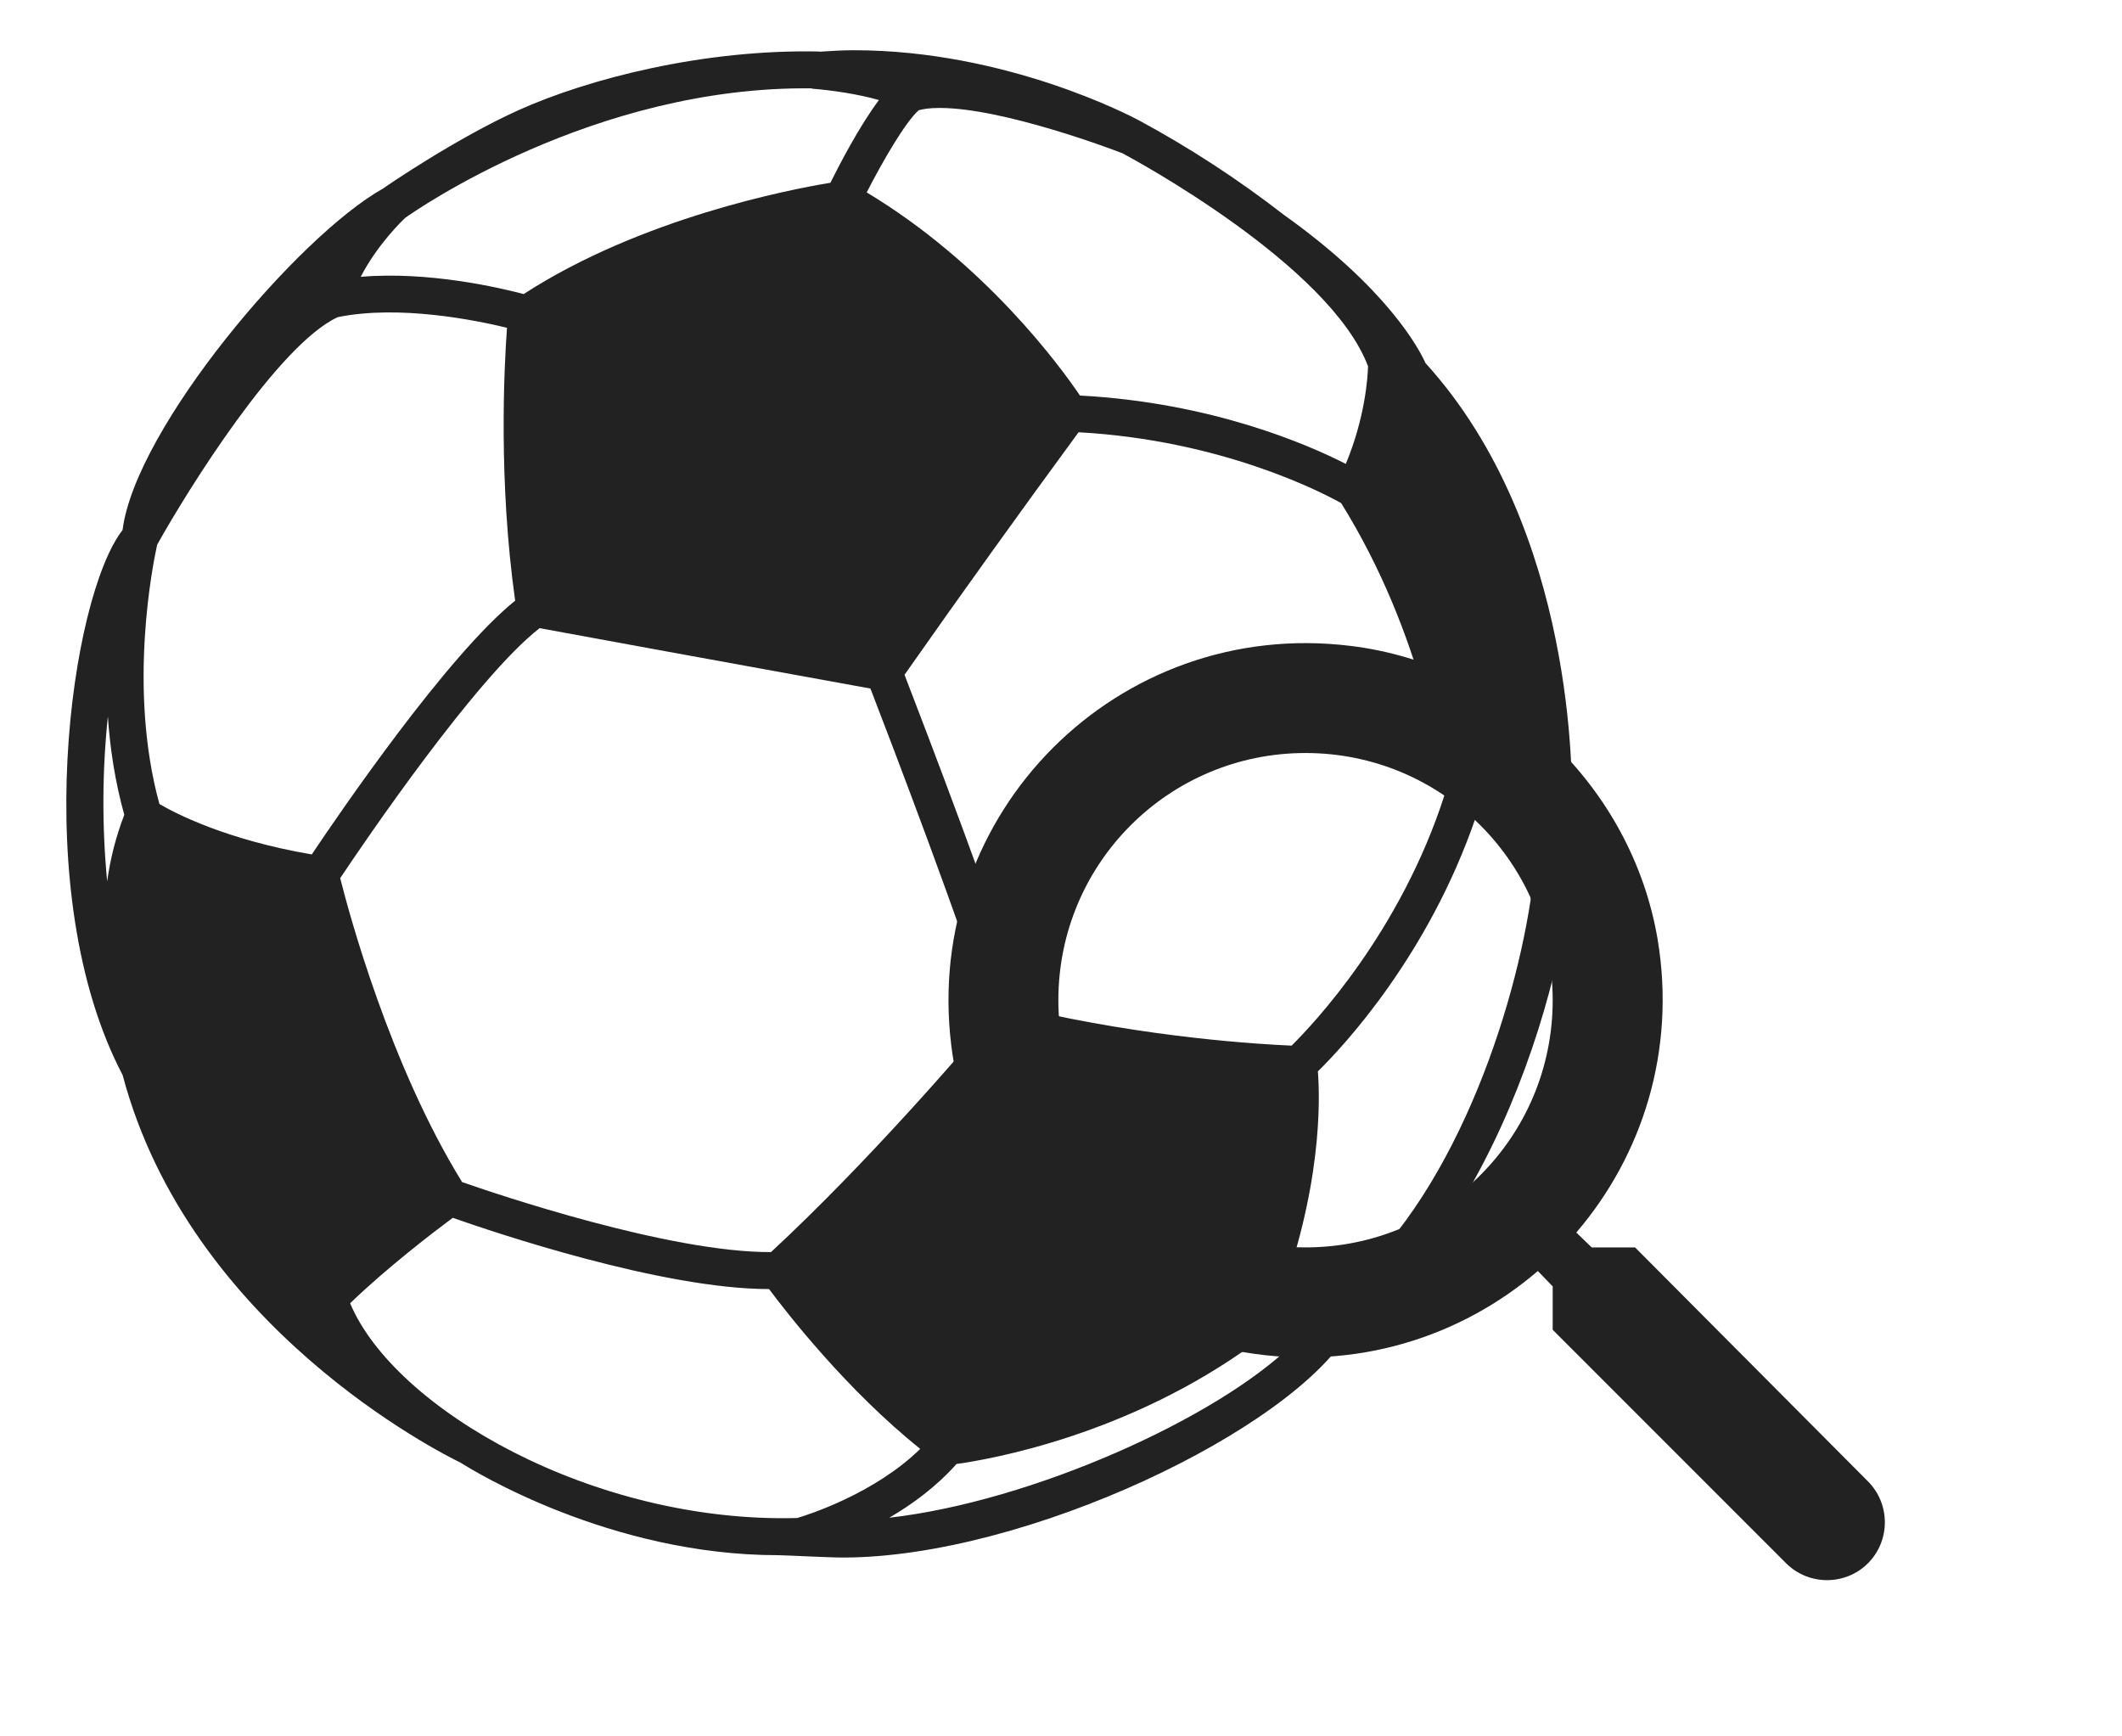 <svg width="66" height="54" viewBox="0 0 66 54" fill="none" xmlns="http://www.w3.org/2000/svg">
<path d="M48.886 24.994C48.902 24.437 49.049 16.475 44.337 11.292C44.128 10.829 43.135 8.962 39.93 6.68C38.51 5.578 37.001 4.594 35.419 3.74L35.412 3.737C35.212 3.63 31.305 1.562 26.561 1.562C26.201 1.562 25.845 1.584 25.493 1.608V1.602C21.876 1.523 18.284 2.453 16.119 3.43C14.199 4.298 12.067 5.752 11.913 5.864C9.254 7.352 4.211 13.321 3.812 16.484C2.2 18.544 0.853 27.798 3.815 33.435C5.891 41.269 13.708 45.189 14.33 45.49C14.708 45.731 18.969 48.365 24.202 48.365C24.422 48.365 25.749 48.438 26.223 48.438C31.88 48.438 40.262 44.451 42.017 41.327C46.838 37.801 49.337 28.712 48.886 24.994ZM14.373 36.762C12.132 33.136 10.854 28.398 10.581 27.31C11.29 26.247 14.79 21.087 16.783 19.535C17.912 19.743 22.626 20.609 27.073 21.413C27.631 22.861 30.082 29.248 30.783 31.714C30.01 32.631 26.972 36.169 23.98 38.939C20.805 38.954 15.403 37.122 14.373 36.762ZM42.55 11.391C42.54 11.742 42.457 12.992 41.858 14.427C40.67 13.82 37.683 12.52 33.59 12.301C32.97 11.386 30.639 8.196 26.957 5.984C27.461 4.998 28.162 3.795 28.573 3.429C28.705 3.391 28.912 3.357 29.226 3.357C31.2 3.357 34.611 4.65 34.908 4.765C35.222 4.931 41.354 8.233 42.55 11.391ZM9.697 26.572C7.023 26.116 5.433 25.284 4.958 25.003C3.964 21.396 4.765 17.498 4.888 16.939C5.869 15.184 8.663 10.712 10.506 9.863C12.416 9.473 14.798 9.957 15.769 10.194C15.677 11.456 15.501 14.98 16.023 18.68C13.909 20.381 10.563 25.279 9.697 26.572ZM25.254 2.758C25.854 2.802 26.734 2.934 27.337 3.112C26.736 3.913 26.119 5.098 25.828 5.684C24.601 5.885 19.943 6.776 16.288 9.145C15.551 8.95 13.326 8.429 11.219 8.609C11.741 7.598 12.521 6.852 12.604 6.775C12.894 6.567 18.474 2.663 25.254 2.748V2.758ZM40.172 32.518C39.258 32.48 35.736 32.28 31.875 31.373C31.135 28.793 28.692 22.432 28.133 20.985C29.911 18.452 31.715 15.938 33.546 13.443C37.99 13.687 41.11 15.308 41.714 15.646C44.288 19.786 44.853 24.014 44.93 24.72C43.563 28.975 40.859 31.84 40.172 32.518ZM3.355 22.28C3.421 23.27 3.579 24.311 3.866 25.341C3.608 26.008 3.43 26.703 3.333 27.412C3.17 25.705 3.178 23.986 3.355 22.28ZM10.89 40.53C12.068 39.395 13.52 38.29 14.083 37.873C15.357 38.321 20.587 40.089 23.92 40.089C24.488 40.851 26.345 43.236 28.622 45.059C27.204 46.446 25.158 47.101 24.796 47.209C18.447 47.38 12.263 43.811 10.89 40.53ZM27.658 47.2C28.378 46.781 29.129 46.228 29.75 45.529C30.763 45.389 35.111 44.641 39.041 41.754C39.301 41.782 39.728 41.816 40.205 41.803C37.847 44.113 32.094 46.694 27.658 47.2ZM39.708 40.656C41.119 36.978 41.059 34.205 40.99 33.319C41.765 32.559 44.424 29.726 45.9 25.418C46.695 25.551 47.212 25.753 47.458 25.866C47.543 26.179 47.685 26.901 47.605 27.995C47.003 31.935 44.926 37.839 41.289 40.449C40.923 40.636 40.279 40.677 39.708 40.656Z" fill="#222222"/>
<path d="M50.855 38.793H49.506L49.027 38.331C51.077 35.94 52.136 32.677 51.556 29.209C50.753 24.46 46.789 20.667 42.006 20.087C34.78 19.198 28.698 25.28 29.587 32.506C30.167 37.289 33.96 41.253 38.709 42.056C42.177 42.636 45.44 41.577 47.831 39.527L48.293 40.006V41.355L55.553 48.616C56.254 49.316 57.398 49.316 58.099 48.616C58.799 47.915 58.799 46.771 58.099 46.07L50.855 38.793ZM40.605 38.793C36.352 38.793 32.918 35.359 32.918 31.105C32.918 26.852 36.352 23.418 40.605 23.418C44.859 23.418 48.293 26.852 48.293 31.105C48.293 35.359 44.859 38.793 40.605 38.793Z" fill="#222222"/>
</svg>

